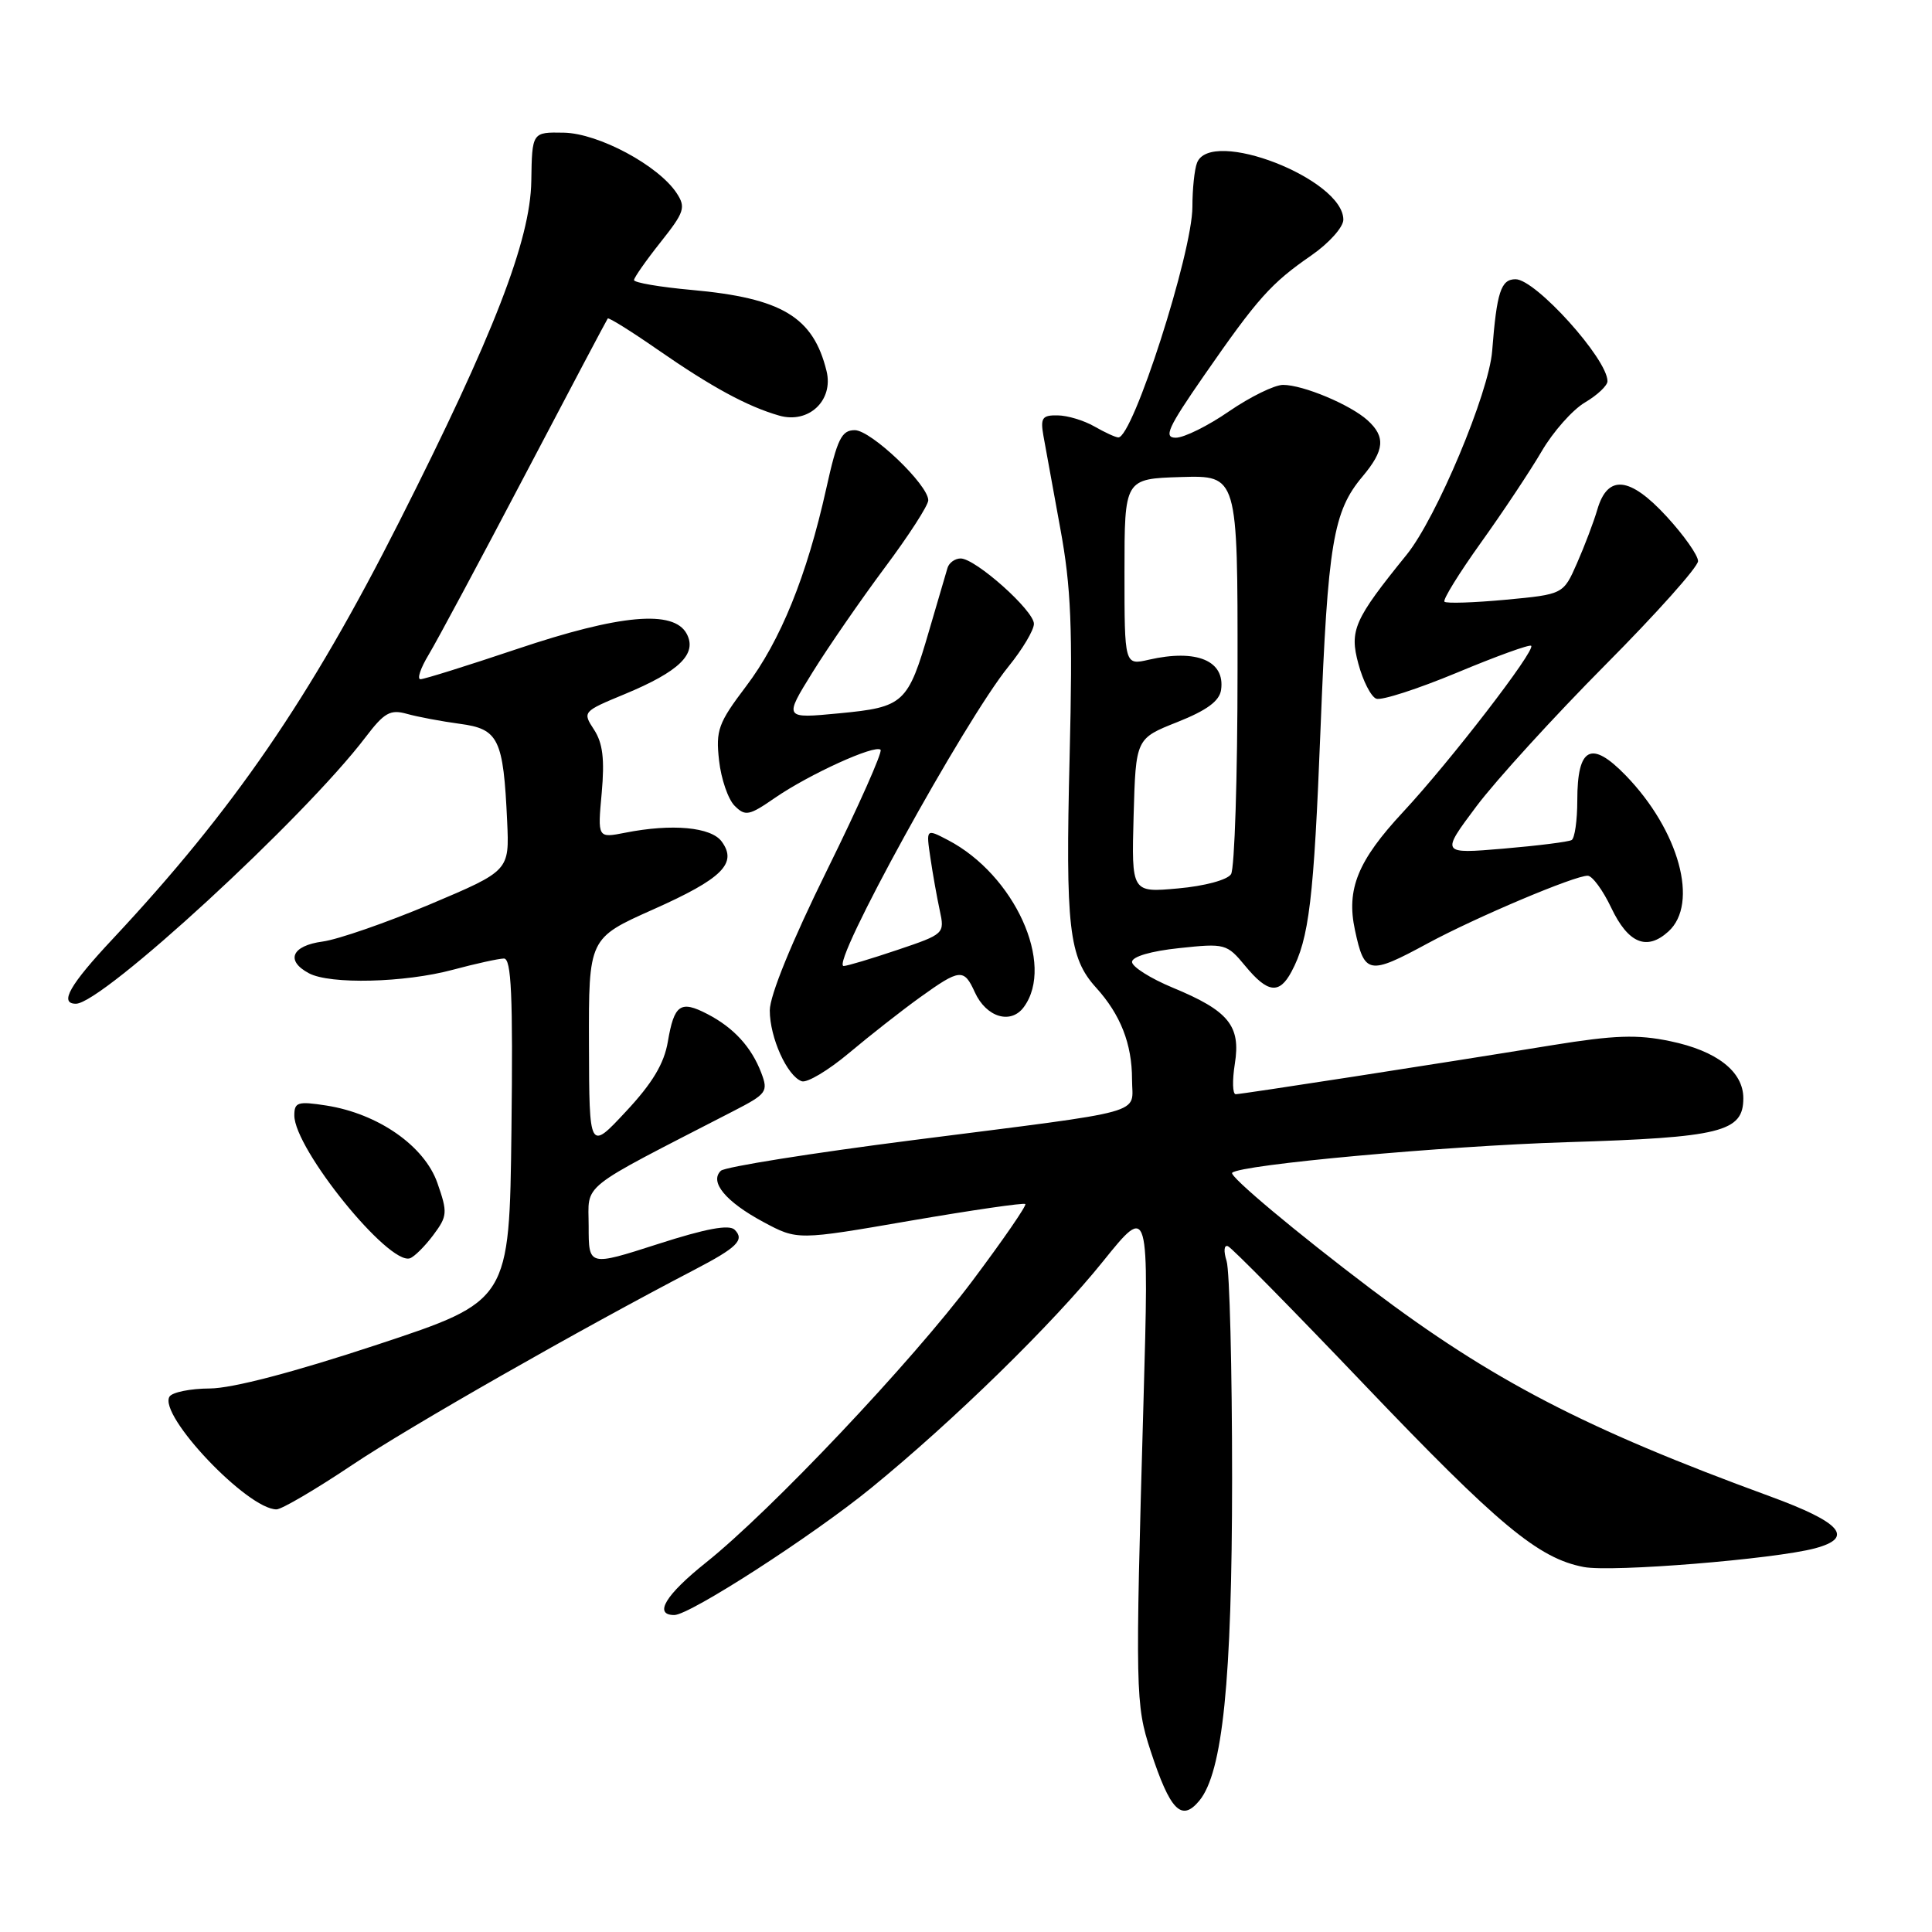<?xml version="1.0" encoding="UTF-8" standalone="no"?>
<!DOCTYPE svg PUBLIC "-//W3C//DTD SVG 1.1//EN" "http://www.w3.org/Graphics/SVG/1.1/DTD/svg11.dtd" >
<svg xmlns="http://www.w3.org/2000/svg" xmlns:xlink="http://www.w3.org/1999/xlink" version="1.1" viewBox="0 0 256 256">
 <g >
 <path fill="currentColor"
d=" M 158.91 238.61 C 162.01 234.87 163.25 222.70 163.26 195.96 C 163.26 181.36 162.93 168.37 162.53 167.09 C 162.11 165.76 162.19 164.92 162.71 165.13 C 163.22 165.33 171.31 173.55 180.70 183.39 C 198.58 202.12 203.85 206.50 209.87 207.64 C 213.59 208.35 235.11 206.60 240.50 205.16 C 245.75 203.75 244.00 201.74 234.50 198.26 C 210.03 189.31 197.67 182.88 181.72 170.84 C 171.81 163.35 162.83 155.83 163.27 155.40 C 164.34 154.32 191.43 151.85 207.50 151.35 C 228.08 150.72 231.00 149.99 231.00 145.52 C 231.00 141.98 227.48 139.24 221.30 137.96 C 216.94 137.05 213.92 137.16 205.70 138.49 C 190.55 140.96 164.61 144.97 163.74 144.99 C 163.32 144.99 163.27 143.19 163.62 140.97 C 164.43 135.92 162.81 133.94 155.39 130.87 C 152.43 129.64 150.00 128.10 150.00 127.46 C 150.00 126.76 152.51 126.02 156.25 125.63 C 162.33 124.98 162.57 125.05 165.00 127.99 C 167.97 131.59 169.51 131.78 171.12 128.77 C 173.47 124.39 174.09 119.18 174.98 96.50 C 175.94 72.01 176.65 67.76 180.54 63.14 C 183.46 59.66 183.62 57.88 181.21 55.69 C 178.92 53.62 172.67 51.00 170.01 51.00 C 168.88 51.00 165.66 52.58 162.86 54.50 C 160.07 56.43 156.89 58.00 155.80 58.00 C 154.15 58.00 154.74 56.69 159.55 49.75 C 166.65 39.51 168.41 37.54 173.75 33.85 C 176.09 32.23 178.00 30.10 178.00 29.11 C 178.00 23.71 160.41 16.88 158.61 21.58 C 158.27 22.45 158.00 25.07 158.00 27.40 C 158.00 33.46 150.09 58.06 148.18 57.96 C 147.80 57.95 146.38 57.29 145.00 56.50 C 143.62 55.71 141.44 55.05 140.14 55.04 C 138.10 55.00 137.84 55.38 138.26 57.75 C 138.53 59.26 139.53 64.78 140.49 70.00 C 141.93 77.81 142.15 83.18 141.73 100.26 C 141.17 122.89 141.63 126.89 145.23 130.86 C 148.48 134.44 150.00 138.33 150.00 143.03 C 150.00 147.77 152.73 147.02 121.00 151.07 C 107.53 152.79 96.06 154.62 95.52 155.13 C 93.97 156.60 96.16 159.24 101.15 161.92 C 105.66 164.34 105.66 164.34 120.58 161.76 C 128.79 160.35 135.66 159.35 135.86 159.54 C 136.06 159.73 132.91 164.30 128.87 169.69 C 120.75 180.52 102.14 200.19 93.53 207.06 C 88.17 211.34 86.57 214.00 89.35 214.00 C 91.40 214.00 107.62 203.54 115.43 197.17 C 126.34 188.27 139.53 175.39 146.17 167.12 C 152.26 159.56 152.26 159.56 151.51 186.03 C 150.42 224.26 150.45 225.85 152.46 232.00 C 155.05 239.90 156.55 241.45 158.91 238.61 Z  M 46.69 194.10 C 54.24 189.04 76.95 176.09 91.98 168.27 C 97.68 165.30 98.70 164.30 97.35 162.95 C 96.62 162.22 93.54 162.79 87.15 164.85 C 78.00 167.79 78.00 167.79 78.00 162.49 C 78.00 156.64 76.35 157.96 97.19 147.22 C 101.60 144.95 101.82 144.65 100.87 142.15 C 99.57 138.74 97.21 136.16 93.72 134.36 C 90.16 132.51 89.33 133.10 88.49 138.04 C 88.00 140.93 86.45 143.53 82.94 147.28 C 78.08 152.50 78.08 152.50 78.04 138.41 C 78.00 124.32 78.00 124.32 86.54 120.51 C 95.70 116.43 97.75 114.40 95.63 111.51 C 94.23 109.59 89.05 109.11 82.84 110.34 C 79.18 111.06 79.18 111.06 79.73 105.06 C 80.13 100.59 79.87 98.46 78.71 96.68 C 77.17 94.33 77.21 94.28 82.74 91.99 C 90.01 88.98 92.41 86.64 90.99 83.98 C 89.27 80.77 82.15 81.41 68.50 86.00 C 61.95 88.20 56.20 90.00 55.72 90.00 C 55.23 90.00 55.72 88.54 56.80 86.75 C 57.88 84.96 63.61 74.28 69.53 63.00 C 75.45 51.72 80.40 42.37 80.53 42.20 C 80.66 42.04 83.63 43.89 87.13 46.32 C 94.28 51.28 99.02 53.86 103.25 55.07 C 107.15 56.19 110.48 53.06 109.52 49.16 C 107.76 42.00 103.61 39.50 91.67 38.42 C 87.45 38.04 84.00 37.45 84.01 37.11 C 84.02 36.78 85.60 34.52 87.53 32.09 C 90.69 28.11 90.90 27.48 89.66 25.59 C 87.25 21.93 79.32 17.67 74.71 17.58 C 70.50 17.50 70.50 17.50 70.40 24.00 C 70.28 31.83 65.40 44.42 52.91 69.11 C 41.04 92.60 30.93 107.31 14.95 124.40 C 9.22 130.51 7.81 133.00 10.06 133.00 C 13.55 133.00 40.33 108.36 48.44 97.68 C 50.92 94.42 51.71 93.97 53.92 94.59 C 55.34 94.99 58.49 95.58 60.93 95.91 C 66.07 96.59 66.70 97.88 67.20 108.82 C 67.50 115.38 67.50 115.38 57.00 119.82 C 51.22 122.25 44.81 124.48 42.75 124.76 C 38.65 125.31 37.80 127.29 40.93 128.96 C 43.72 130.46 53.61 130.22 60.00 128.50 C 63.02 127.69 66.07 127.02 66.77 127.01 C 67.76 127.00 67.98 131.88 67.77 149.69 C 67.50 172.38 67.50 172.38 50.00 178.17 C 38.87 181.85 30.79 183.96 27.81 183.98 C 25.23 183.99 22.82 184.48 22.46 185.06 C 20.95 187.51 32.79 200.00 36.64 200.00 C 37.32 200.00 41.84 197.35 46.69 194.10 Z  M 57.40 163.67 C 59.29 161.14 59.33 160.68 57.96 156.76 C 56.25 151.85 50.12 147.57 43.25 146.49 C 39.46 145.90 39.00 146.04 39.00 147.80 C 39.00 152.23 51.49 167.67 54.32 166.73 C 54.90 166.53 56.29 165.15 57.40 163.67 Z  M 121.90 132.16 C 127.20 128.35 127.73 128.30 129.17 131.48 C 130.69 134.81 133.95 135.79 135.67 133.43 C 139.82 127.77 134.42 115.91 125.60 111.31 C 122.71 109.80 122.71 109.80 123.28 113.65 C 123.59 115.77 124.15 118.91 124.52 120.62 C 125.19 123.72 125.14 123.77 118.91 125.87 C 115.44 127.04 112.24 128.00 111.79 128.00 C 109.92 128.00 127.80 95.51 133.62 88.33 C 135.48 86.04 137.00 83.49 137.00 82.66 C 137.00 80.90 129.26 74.00 127.29 74.00 C 126.55 74.00 125.76 74.56 125.55 75.25 C 125.34 75.94 124.25 79.65 123.13 83.50 C 120.30 93.23 119.79 93.70 111.18 94.52 C 103.86 95.22 103.86 95.22 107.68 89.06 C 109.78 85.68 114.09 79.44 117.25 75.20 C 120.41 70.97 123.00 66.96 123.00 66.29 C 123.00 64.23 115.42 57.00 113.26 57.00 C 111.51 57.00 110.94 58.16 109.48 64.75 C 106.92 76.28 103.42 84.92 98.85 90.95 C 95.17 95.81 94.83 96.76 95.28 100.77 C 95.55 103.21 96.48 105.91 97.34 106.77 C 98.76 108.19 99.26 108.09 102.70 105.71 C 107.22 102.60 115.95 98.62 116.68 99.35 C 116.96 99.63 113.78 106.80 109.60 115.27 C 104.91 124.78 102.00 131.91 102.00 133.89 C 102.00 137.49 104.30 142.58 106.23 143.27 C 106.93 143.52 109.75 141.84 112.50 139.53 C 115.25 137.22 119.48 133.90 121.90 132.16 Z  M 189.18 125.00 C 195.52 121.57 208.73 115.98 210.39 116.04 C 211.00 116.06 212.40 117.97 213.50 120.29 C 215.74 125.00 218.21 126.03 221.07 123.43 C 225.15 119.74 222.49 110.03 215.40 102.73 C 210.84 98.04 209.00 98.99 209.00 106.06 C 209.00 108.71 208.66 111.08 208.25 111.31 C 207.84 111.55 203.77 112.06 199.20 112.45 C 190.91 113.15 190.91 113.15 195.65 106.82 C 198.26 103.35 205.94 94.93 212.70 88.12 C 219.47 81.31 225.00 75.12 225.00 74.35 C 225.00 73.58 223.12 70.92 220.83 68.43 C 215.95 63.13 213.03 62.84 211.66 67.50 C 211.18 69.15 209.96 72.36 208.96 74.63 C 207.15 78.75 207.15 78.75 199.50 79.47 C 195.29 79.86 191.65 79.98 191.40 79.73 C 191.15 79.48 193.33 75.96 196.24 71.89 C 199.15 67.83 202.77 62.38 204.28 59.80 C 205.79 57.21 208.37 54.30 210.01 53.33 C 211.66 52.36 213.00 51.09 213.00 50.51 C 213.00 47.56 203.47 37.00 200.82 37.00 C 198.88 37.00 198.33 38.68 197.72 46.50 C 197.29 52.06 190.34 68.62 186.39 73.50 C 179.42 82.10 178.79 83.52 179.99 87.95 C 180.60 90.23 181.67 92.32 182.36 92.58 C 183.05 92.85 187.86 91.29 193.06 89.13 C 198.25 86.96 202.68 85.36 202.89 85.57 C 203.50 86.16 192.18 100.86 185.90 107.61 C 179.91 114.05 178.37 117.82 179.54 123.25 C 180.80 129.13 181.37 129.23 189.18 125.00 Z  M 150.21 108.07 C 150.50 97.86 150.50 97.86 156.00 95.68 C 159.92 94.12 161.59 92.89 161.80 91.41 C 162.35 87.55 158.57 85.97 152.25 87.41 C 149.00 88.16 149.00 88.16 149.00 75.80 C 149.00 63.44 149.00 63.44 156.50 63.21 C 164.00 62.99 164.00 62.99 163.98 88.74 C 163.98 102.91 163.59 115.10 163.12 115.83 C 162.65 116.59 159.61 117.41 156.10 117.72 C 149.93 118.28 149.93 118.28 150.21 108.07 Z "/>
</g>
</svg>